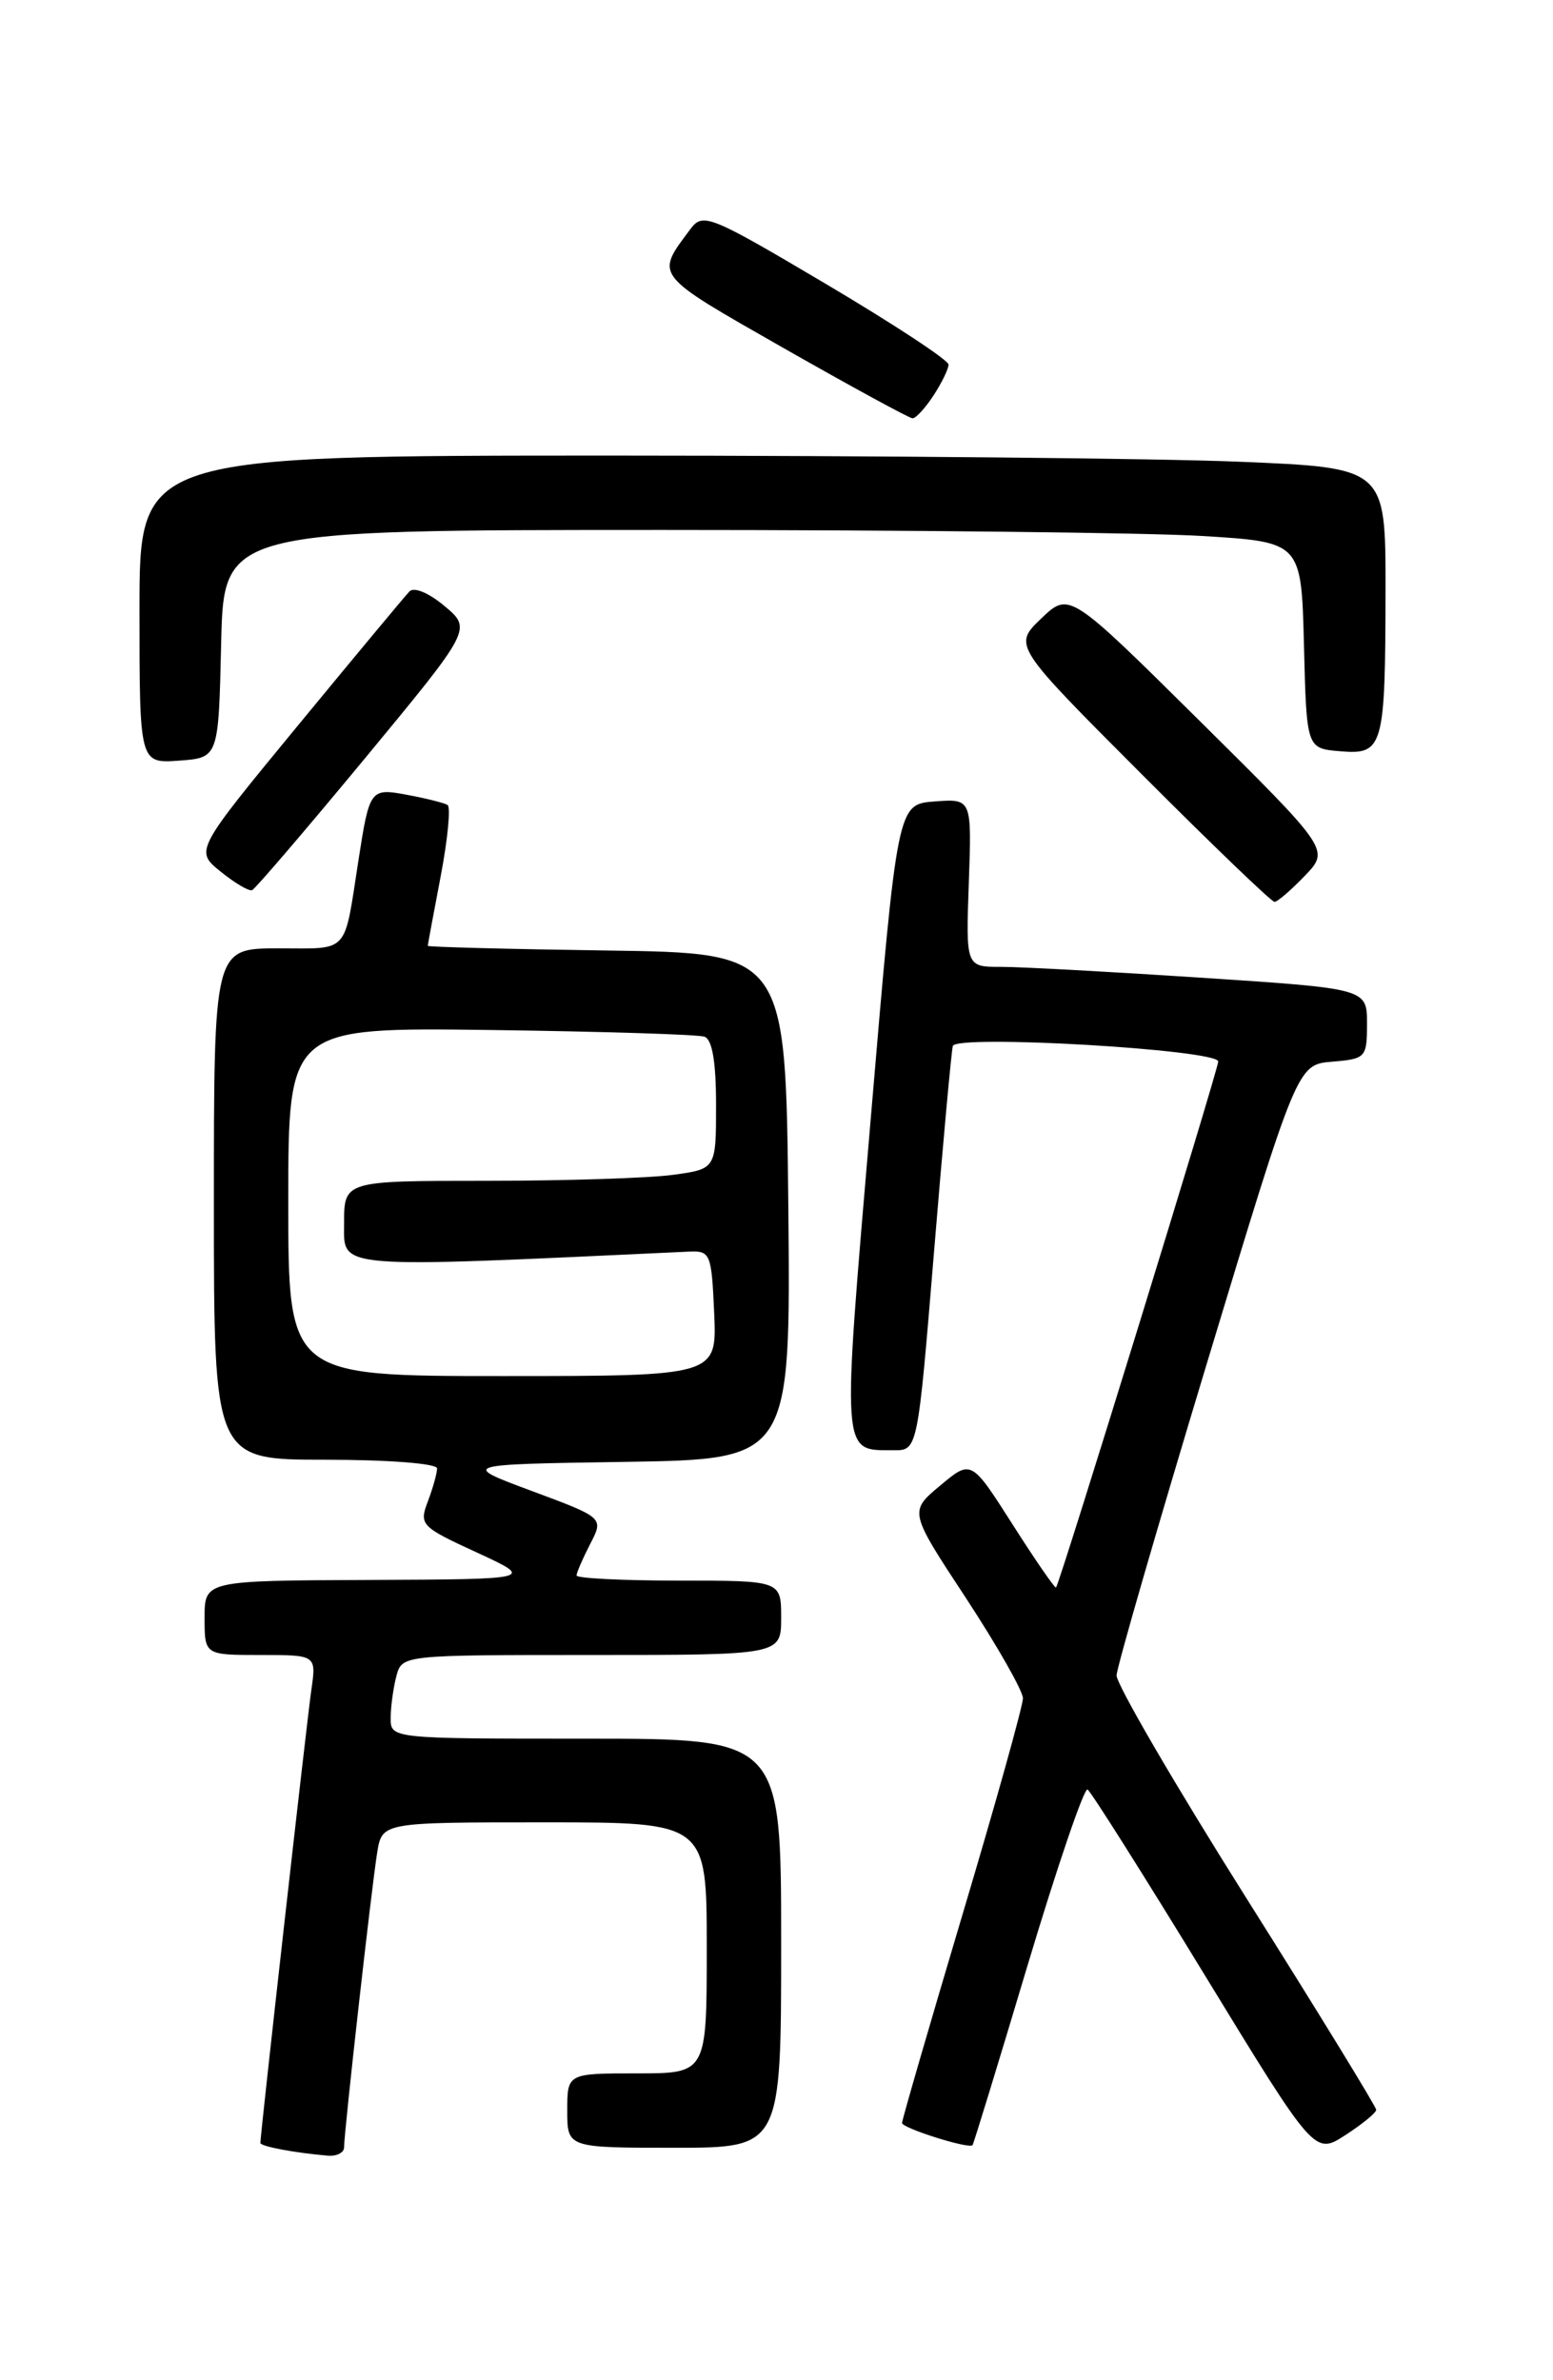 <?xml version="1.0" encoding="UTF-8" standalone="no"?>
<!DOCTYPE svg PUBLIC "-//W3C//DTD SVG 1.1//EN" "http://www.w3.org/Graphics/SVG/1.1/DTD/svg11.dtd" >
<svg xmlns="http://www.w3.org/2000/svg" xmlns:xlink="http://www.w3.org/1999/xlink" version="1.1" viewBox="0 0 167 256">
 <g >
 <path fill="currentColor"
d=" M 37.00 230.95 C 37.00 229.30 39.97 202.85 40.56 199.25 C 41.09 196.00 41.09 196.00 58.55 196.00 C 76.00 196.00 76.00 196.00 76.00 209.50 C 76.00 223.00 76.00 223.00 68.50 223.00 C 61.00 223.00 61.00 223.00 61.00 227.00 C 61.00 231.00 61.00 231.00 72.50 231.00 C 84.00 231.00 84.00 231.00 84.00 209.00 C 84.00 187.00 84.00 187.00 63.00 187.00 C 42.00 187.00 42.00 187.00 42.01 184.75 C 42.02 183.51 42.30 181.49 42.63 180.25 C 43.23 178.01 43.32 178.00 63.62 178.00 C 84.00 178.00 84.00 178.00 84.00 174.00 C 84.00 170.00 84.00 170.00 73.00 170.00 C 66.95 170.00 62.00 169.75 62.00 169.45 C 62.00 169.15 62.66 167.63 63.46 166.07 C 64.93 163.24 64.93 163.24 57.21 160.37 C 49.50 157.50 49.50 157.50 67.27 157.23 C 85.03 156.95 85.03 156.95 84.77 129.73 C 84.50 102.50 84.50 102.50 65.25 102.23 C 54.66 102.08 46.00 101.85 46.00 101.73 C 46.00 101.60 46.63 98.23 47.39 94.24 C 48.15 90.24 48.48 86.80 48.13 86.58 C 47.77 86.36 45.84 85.87 43.84 85.50 C 39.82 84.74 39.74 84.84 38.55 92.50 C 36.96 102.75 37.65 102.00 29.92 102.00 C 23.00 102.00 23.00 102.00 23.00 129.50 C 23.00 157.00 23.00 157.00 35.00 157.00 C 41.78 157.00 47.00 157.41 47.00 157.93 C 47.00 158.45 46.55 160.05 46.01 161.48 C 45.05 163.99 45.26 164.21 51.26 166.97 C 57.50 169.85 57.50 169.85 39.75 169.93 C 22.00 170.00 22.00 170.00 22.00 174.00 C 22.00 178.00 22.00 178.00 28.01 178.00 C 34.02 178.00 34.02 178.00 33.48 181.75 C 33.00 185.09 28.00 229.51 28.00 230.48 C 28.00 230.85 31.63 231.54 35.25 231.85 C 36.21 231.93 37.00 231.53 37.00 230.95 Z  M 147.99 226.92 C 147.99 226.60 141.70 216.33 134.00 204.11 C 126.30 191.88 120.03 181.11 120.07 180.19 C 120.11 179.26 124.50 164.10 129.82 146.50 C 139.50 114.50 139.50 114.50 143.25 114.19 C 146.87 113.89 147.00 113.74 147.00 110.10 C 147.00 106.33 147.00 106.33 129.25 105.16 C 119.49 104.52 109.78 103.99 107.68 103.99 C 103.86 104.00 103.86 104.00 104.18 94.95 C 104.50 85.90 104.50 85.90 100.50 86.20 C 96.50 86.50 96.50 86.50 93.63 120.36 C 90.51 157.07 90.43 155.95 96.09 155.98 C 98.68 156.00 98.68 156.00 100.43 134.75 C 101.39 123.06 102.31 113.05 102.46 112.50 C 102.82 111.24 131.00 112.89 131.00 114.17 C 131.00 115.04 113.98 170.26 113.56 170.74 C 113.45 170.87 111.35 167.83 108.90 163.98 C 104.44 156.98 104.44 156.98 101.10 159.78 C 97.75 162.57 97.75 162.57 103.88 171.89 C 107.24 177.02 110.00 181.87 110.00 182.66 C 110.00 183.45 107.08 193.92 103.50 205.92 C 99.92 217.93 97.00 228.01 97.00 228.33 C 97.00 228.89 104.19 231.16 104.58 230.72 C 104.69 230.60 107.37 221.85 110.53 211.28 C 113.70 200.71 116.59 192.24 116.95 192.47 C 117.32 192.70 122.96 201.63 129.49 212.33 C 141.36 231.78 141.36 231.78 144.67 229.64 C 146.49 228.46 147.98 227.24 147.99 226.92 Z  M 140.31 94.20 C 142.99 91.40 142.99 91.40 128.99 77.52 C 114.98 63.64 114.98 63.64 111.96 66.53 C 108.95 69.42 108.95 69.42 122.71 83.21 C 130.28 90.80 136.73 97.00 137.05 97.00 C 137.37 97.00 138.83 95.74 140.31 94.20 Z  M 39.23 81.58 C 50.74 67.65 50.74 67.65 47.81 65.19 C 46.13 63.77 44.52 63.10 44.03 63.61 C 43.56 64.10 38.17 70.58 32.06 78.00 C 20.95 91.50 20.95 91.50 23.72 93.74 C 25.25 94.98 26.77 95.88 27.11 95.74 C 27.44 95.61 32.90 89.23 39.23 81.58 Z  M 23.78 69.25 C 24.06 57.00 24.06 57.00 71.38 57.00 C 97.40 57.00 123.47 57.29 129.31 57.65 C 139.94 58.30 139.94 58.30 140.22 69.40 C 140.50 80.50 140.50 80.50 144.12 80.80 C 148.76 81.19 148.97 80.43 148.99 63.41 C 149.00 50.31 149.00 50.31 133.25 49.66 C 124.59 49.30 94.44 49.01 66.25 49.00 C 15.00 49.00 15.00 49.00 15.00 65.56 C 15.00 82.11 15.00 82.11 19.25 81.81 C 23.50 81.50 23.50 81.50 23.78 69.25 Z  M 100.38 42.54 C 101.27 41.18 102.00 39.68 102.00 39.21 C 102.00 38.74 96.07 34.84 88.83 30.55 C 76.32 23.14 75.59 22.84 74.25 24.63 C 70.44 29.73 70.18 29.40 84.25 37.43 C 91.54 41.58 97.79 44.99 98.13 44.99 C 98.48 45.00 99.50 43.89 100.38 42.54 Z  M 31.00 129.25 C 31.00 110.50 31.00 110.50 52.75 110.78 C 64.71 110.94 75.06 111.26 75.75 111.50 C 76.59 111.79 77.00 114.21 77.00 118.83 C 77.00 125.73 77.00 125.73 72.36 126.36 C 69.81 126.71 60.81 127.00 52.36 127.00 C 37.00 127.00 37.00 127.00 37.00 131.59 C 37.00 136.53 35.57 136.41 74.00 134.62 C 76.40 134.50 76.51 134.76 76.80 141.25 C 77.09 148.00 77.09 148.00 54.05 148.00 C 31.00 148.00 31.00 148.00 31.00 129.25 Z "/>
</g>
</svg>
